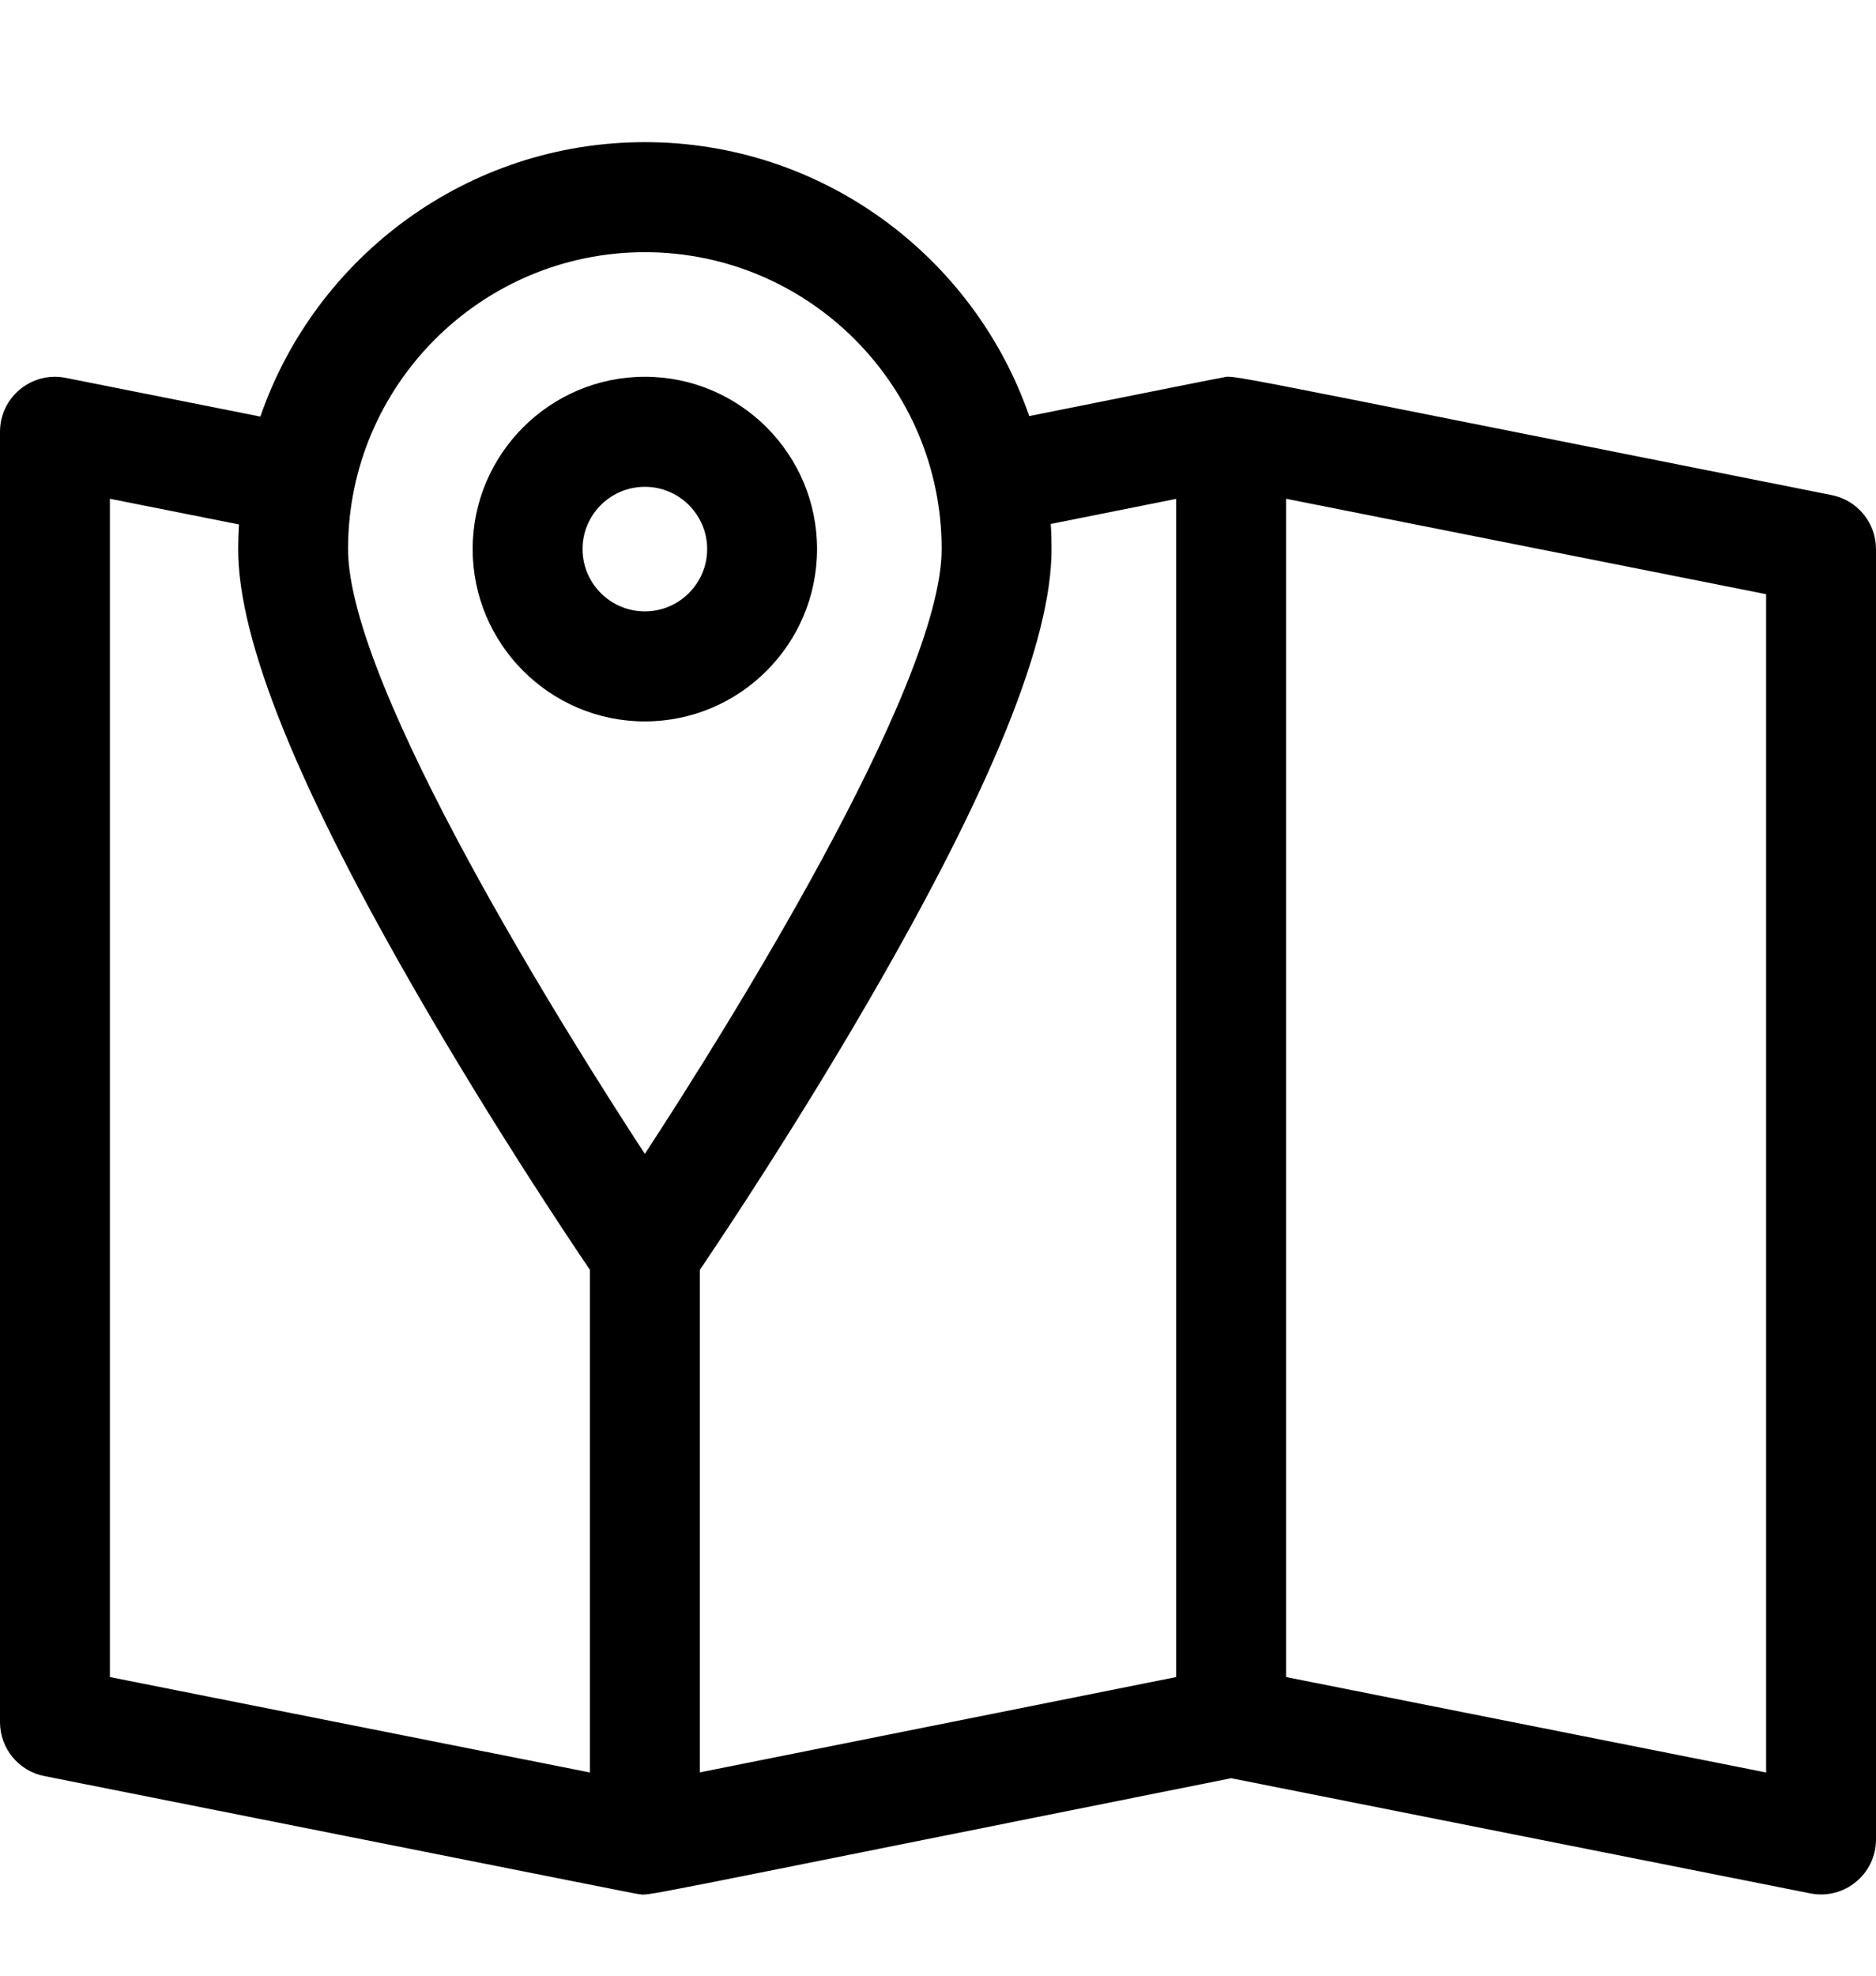 <svg width="19" height="20" viewBox="0 0 19 20" fill="none" xmlns="http://www.w3.org/2000/svg">
<g clip-path="url(#clip0)">
<path d="M18.552 5.012C12.105 3.731 12.523 3.798 12.377 3.823C12.33 3.83 11.758 3.945 10.424 4.212C9.865 2.6 8.331 1.439 6.531 1.439C4.73 1.439 3.194 2.602 2.637 4.217L0.665 3.825C0.322 3.757 0 4.019 0 4.371V17.433C0 17.699 0.188 17.928 0.448 17.979C6.84 19.25 6.422 19.168 6.464 19.173C6.598 19.189 6.183 19.258 12.469 18.001L18.335 19.167C18.679 19.235 19 18.972 19 18.621V5.558C19 5.293 18.812 5.064 18.552 5.012ZM6.531 2.553C8.189 2.553 9.537 3.901 9.537 5.558C9.537 6.957 7.299 10.507 6.531 11.681C5.764 10.508 3.525 6.957 3.525 5.558C3.525 3.901 4.874 2.553 6.531 2.553ZM1.113 5.049L2.42 5.309C2.415 5.391 2.412 5.475 2.412 5.558C2.412 6.487 3.019 7.985 4.269 10.138C4.998 11.395 5.717 12.475 5.975 12.855V17.943L1.113 16.977V5.049ZM7.088 12.855C7.345 12.475 8.065 11.395 8.794 10.138C10.043 7.985 10.65 6.487 10.65 5.558C10.65 5.473 10.648 5.388 10.642 5.304L11.912 5.05V16.977L7.088 17.942V12.855ZM17.887 17.943L13.025 16.977V5.049L17.887 6.015V17.943Z" fill="black"/>
<path d="M6.531 7.303C7.493 7.303 8.275 6.52 8.275 5.558C8.275 4.597 7.493 3.814 6.531 3.814C5.57 3.814 4.787 4.597 4.787 5.558C4.787 6.52 5.57 7.303 6.531 7.303ZM6.531 4.928C6.879 4.928 7.162 5.211 7.162 5.558C7.162 5.906 6.879 6.189 6.531 6.189C6.183 6.189 5.9 5.906 5.9 5.558C5.9 5.211 6.183 4.928 6.531 4.928Z" fill="black"/>
</g>
<defs>
<clipPath id="clip0">
<rect width="19" height="19" fill="white" transform="translate(0 0.809)"/>
</clipPath>
</defs>
</svg>
